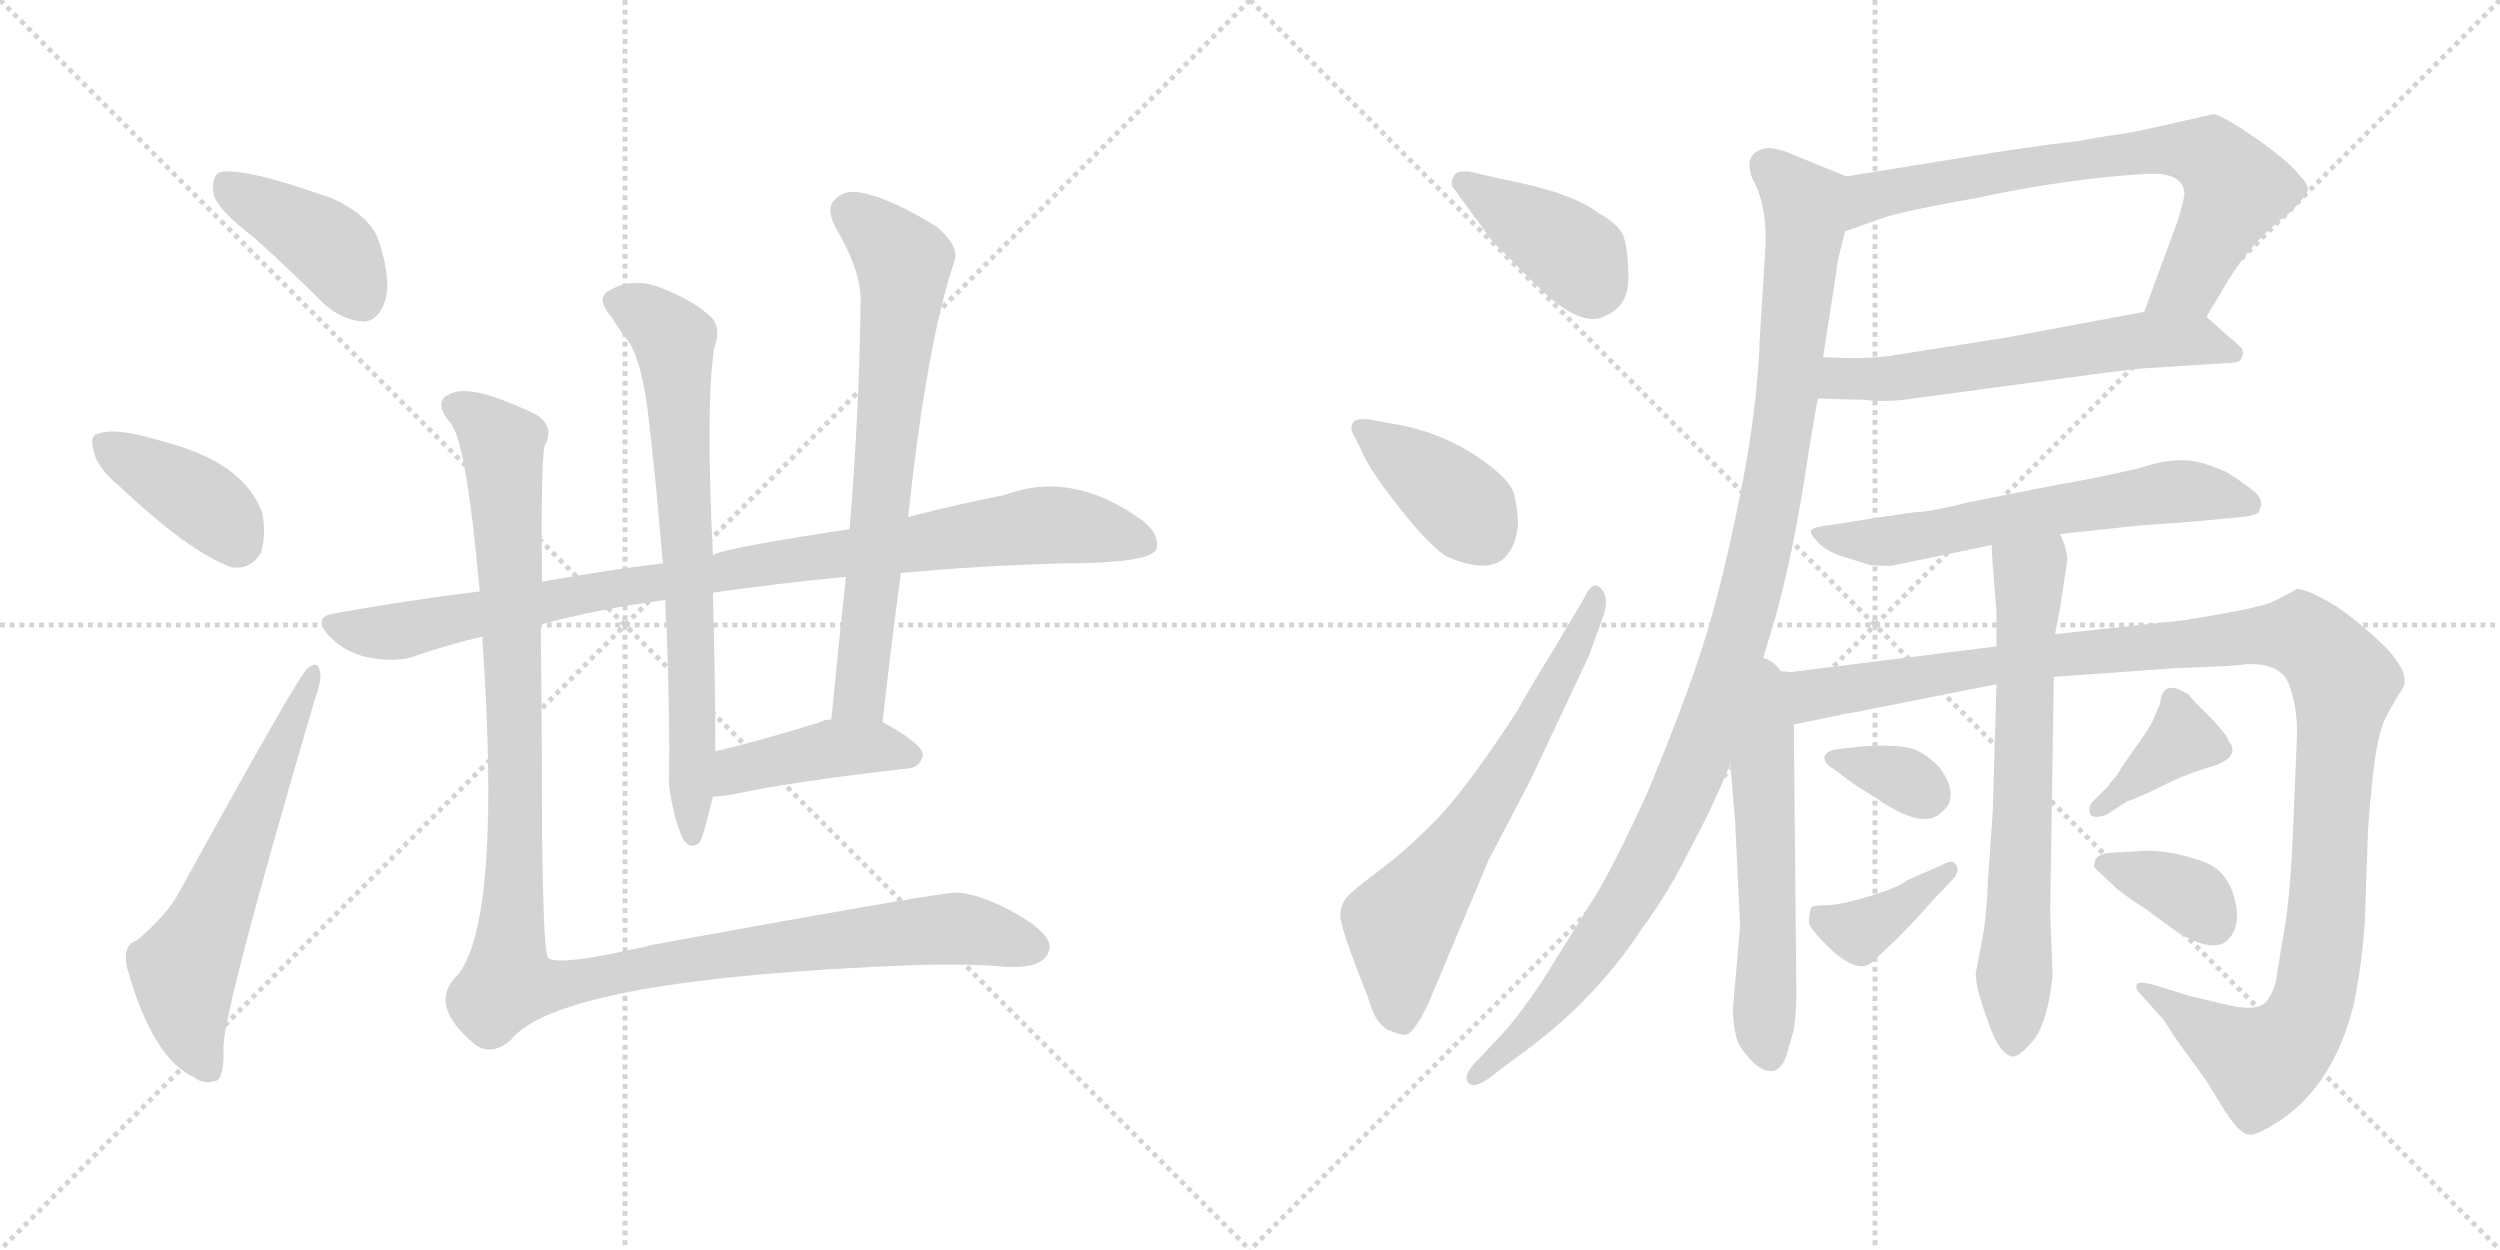 <svg version="1.1" viewBox="0 0 2048 1024" xmlns="http://www.w3.org/2000/svg">
  <g stroke="lightgray" stroke-dasharray="1,1" stroke-width="1" transform="scale(4, 4)">
    <line x1="0" y1="0" x2="256" y2="256"></line>
    <line x1="256" y1="0" x2="0" y2="256"></line>
    <line x1="128" y1="0" x2="128" y2="256"></line>
    <line x1="0" y1="128" x2="256" y2="128"></line>
    <line x1="256" y1="0" x2="512" y2="256"></line>
    <line x1="512" y1="0" x2="256" y2="256"></line>
    <line x1="384" y1="0" x2="384" y2="256"></line>
    <line x1="256" y1="128" x2="512" y2="128"></line>
  </g>
<g transform="scale(1, -1) translate(0, -850)">
   <style type="text/css">
    @keyframes keyframes0 {
      from {
       stroke: black;
       stroke-dashoffset: 407;
       stroke-width: 128;
       }
       57% {
       animation-timing-function: step-end;
       stroke: black;
       stroke-dashoffset: 0;
       stroke-width: 128;
       }
       to {
       stroke: black;
       stroke-width: 1024;
       }
       }
       #make-me-a-hanzi-animation-0 {
         animation: keyframes0 0.581s both;
         animation-delay: 0s;
         animation-timing-function: linear;
       }
    @keyframes keyframes1 {
      from {
       stroke: black;
       stroke-dashoffset: 392;
       stroke-width: 128;
       }
       56% {
       animation-timing-function: step-end;
       stroke: black;
       stroke-dashoffset: 0;
       stroke-width: 128;
       }
       to {
       stroke: black;
       stroke-width: 1024;
       }
       }
       #make-me-a-hanzi-animation-1 {
         animation: keyframes1 0.569s both;
         animation-delay: 0.581s;
         animation-timing-function: linear;
       }
    @keyframes keyframes2 {
      from {
       stroke: black;
       stroke-dashoffset: 606;
       stroke-width: 128;
       }
       66% {
       animation-timing-function: step-end;
       stroke: black;
       stroke-dashoffset: 0;
       stroke-width: 128;
       }
       to {
       stroke: black;
       stroke-width: 1024;
       }
       }
       #make-me-a-hanzi-animation-2 {
         animation: keyframes2 0.743s both;
         animation-delay: 1.15s;
         animation-timing-function: linear;
       }
    @keyframes keyframes3 {
      from {
       stroke: black;
       stroke-dashoffset: 931;
       stroke-width: 128;
       }
       75% {
       animation-timing-function: step-end;
       stroke: black;
       stroke-dashoffset: 0;
       stroke-width: 128;
       }
       to {
       stroke: black;
       stroke-width: 1024;
       }
       }
       #make-me-a-hanzi-animation-3 {
         animation: keyframes3 1.008s both;
         animation-delay: 1.893s;
         animation-timing-function: linear;
       }
    @keyframes keyframes4 {
      from {
       stroke: black;
       stroke-dashoffset: 717;
       stroke-width: 128;
       }
       70% {
       animation-timing-function: step-end;
       stroke: black;
       stroke-dashoffset: 0;
       stroke-width: 128;
       }
       to {
       stroke: black;
       stroke-width: 1024;
       }
       }
       #make-me-a-hanzi-animation-4 {
         animation: keyframes4 0.833s both;
         animation-delay: 2.901s;
         animation-timing-function: linear;
       }
    @keyframes keyframes5 {
      from {
       stroke: black;
       stroke-dashoffset: 692;
       stroke-width: 128;
       }
       69% {
       animation-timing-function: step-end;
       stroke: black;
       stroke-dashoffset: 0;
       stroke-width: 128;
       }
       to {
       stroke: black;
       stroke-width: 1024;
       }
       }
       #make-me-a-hanzi-animation-5 {
         animation: keyframes5 0.813s both;
         animation-delay: 3.735s;
         animation-timing-function: linear;
       }
    @keyframes keyframes6 {
      from {
       stroke: black;
       stroke-dashoffset: 424;
       stroke-width: 128;
       }
       58% {
       animation-timing-function: step-end;
       stroke: black;
       stroke-dashoffset: 0;
       stroke-width: 128;
       }
       to {
       stroke: black;
       stroke-width: 1024;
       }
       }
       #make-me-a-hanzi-animation-6 {
         animation: keyframes6 0.595s both;
         animation-delay: 4.548s;
         animation-timing-function: linear;
       }
    @keyframes keyframes7 {
      from {
       stroke: black;
       stroke-dashoffset: 1180;
       stroke-width: 128;
       }
       79% {
       animation-timing-function: step-end;
       stroke: black;
       stroke-dashoffset: 0;
       stroke-width: 128;
       }
       to {
       stroke: black;
       stroke-width: 1024;
       }
       }
       #make-me-a-hanzi-animation-7 {
         animation: keyframes7 1.21s both;
         animation-delay: 5.143s;
         animation-timing-function: linear;
       }
    @keyframes keyframes8 {
      from {
       stroke: black;
       stroke-dashoffset: 394;
       stroke-width: 128;
       }
       56% {
       animation-timing-function: step-end;
       stroke: black;
       stroke-dashoffset: 0;
       stroke-width: 128;
       }
       to {
       stroke: black;
       stroke-width: 1024;
       }
       }
       #make-me-a-hanzi-animation-8 {
         animation: keyframes8 0.571s both;
         animation-delay: 6.353s;
         animation-timing-function: linear;
       }
    @keyframes keyframes9 {
      from {
       stroke: black;
       stroke-dashoffset: 389;
       stroke-width: 128;
       }
       56% {
       animation-timing-function: step-end;
       stroke: black;
       stroke-dashoffset: 0;
       stroke-width: 128;
       }
       to {
       stroke: black;
       stroke-width: 1024;
       }
       }
       #make-me-a-hanzi-animation-9 {
         animation: keyframes9 0.567s both;
         animation-delay: 6.924s;
         animation-timing-function: linear;
       }
    @keyframes keyframes10 {
      from {
       stroke: black;
       stroke-dashoffset: 645;
       stroke-width: 128;
       }
       68% {
       animation-timing-function: step-end;
       stroke: black;
       stroke-dashoffset: 0;
       stroke-width: 128;
       }
       to {
       stroke: black;
       stroke-width: 1024;
       }
       }
       #make-me-a-hanzi-animation-10 {
         animation: keyframes10 0.775s both;
         animation-delay: 7.49s;
         animation-timing-function: linear;
       }
    @keyframes keyframes11 {
      from {
       stroke: black;
       stroke-dashoffset: 721;
       stroke-width: 128;
       }
       70% {
       animation-timing-function: step-end;
       stroke: black;
       stroke-dashoffset: 0;
       stroke-width: 128;
       }
       to {
       stroke: black;
       stroke-width: 1024;
       }
       }
       #make-me-a-hanzi-animation-11 {
         animation: keyframes11 0.837s both;
         animation-delay: 8.265s;
         animation-timing-function: linear;
       }
    @keyframes keyframes12 {
      from {
       stroke: black;
       stroke-dashoffset: 598;
       stroke-width: 128;
       }
       66% {
       animation-timing-function: step-end;
       stroke: black;
       stroke-dashoffset: 0;
       stroke-width: 128;
       }
       to {
       stroke: black;
       stroke-width: 1024;
       }
       }
       #make-me-a-hanzi-animation-12 {
         animation: keyframes12 0.737s both;
         animation-delay: 9.102s;
         animation-timing-function: linear;
       }
    @keyframes keyframes13 {
      from {
       stroke: black;
       stroke-dashoffset: 1084;
       stroke-width: 128;
       }
       78% {
       animation-timing-function: step-end;
       stroke: black;
       stroke-dashoffset: 0;
       stroke-width: 128;
       }
       to {
       stroke: black;
       stroke-width: 1024;
       }
       }
       #make-me-a-hanzi-animation-13 {
         animation: keyframes13 1.132s both;
         animation-delay: 9.839s;
         animation-timing-function: linear;
       }
    @keyframes keyframes14 {
      from {
       stroke: black;
       stroke-dashoffset: 614;
       stroke-width: 128;
       }
       67% {
       animation-timing-function: step-end;
       stroke: black;
       stroke-dashoffset: 0;
       stroke-width: 128;
       }
       to {
       stroke: black;
       stroke-width: 1024;
       }
       }
       #make-me-a-hanzi-animation-14 {
         animation: keyframes14 0.75s both;
         animation-delay: 10.971s;
         animation-timing-function: linear;
       }
    @keyframes keyframes15 {
      from {
       stroke: black;
       stroke-dashoffset: 566;
       stroke-width: 128;
       }
       65% {
       animation-timing-function: step-end;
       stroke: black;
       stroke-dashoffset: 0;
       stroke-width: 128;
       }
       to {
       stroke: black;
       stroke-width: 1024;
       }
       }
       #make-me-a-hanzi-animation-15 {
         animation: keyframes15 0.711s both;
         animation-delay: 11.72s;
         animation-timing-function: linear;
       }
    @keyframes keyframes16 {
      from {
       stroke: black;
       stroke-dashoffset: 1197;
       stroke-width: 128;
       }
       80% {
       animation-timing-function: step-end;
       stroke: black;
       stroke-dashoffset: 0;
       stroke-width: 128;
       }
       to {
       stroke: black;
       stroke-width: 1024;
       }
       }
       #make-me-a-hanzi-animation-16 {
         animation: keyframes16 1.224s both;
         animation-delay: 12.431s;
         animation-timing-function: linear;
       }
    @keyframes keyframes17 {
      from {
       stroke: black;
       stroke-dashoffset: 672;
       stroke-width: 128;
       }
       69% {
       animation-timing-function: step-end;
       stroke: black;
       stroke-dashoffset: 0;
       stroke-width: 128;
       }
       to {
       stroke: black;
       stroke-width: 1024;
       }
       }
       #make-me-a-hanzi-animation-17 {
         animation: keyframes17 0.797s both;
         animation-delay: 13.655s;
         animation-timing-function: linear;
       }
    @keyframes keyframes18 {
      from {
       stroke: black;
       stroke-dashoffset: 338;
       stroke-width: 128;
       }
       52% {
       animation-timing-function: step-end;
       stroke: black;
       stroke-dashoffset: 0;
       stroke-width: 128;
       }
       to {
       stroke: black;
       stroke-width: 1024;
       }
       }
       #make-me-a-hanzi-animation-18 {
         animation: keyframes18 0.525s both;
         animation-delay: 14.452s;
         animation-timing-function: linear;
       }
    @keyframes keyframes19 {
      from {
       stroke: black;
       stroke-dashoffset: 378;
       stroke-width: 128;
       }
       55% {
       animation-timing-function: step-end;
       stroke: black;
       stroke-dashoffset: 0;
       stroke-width: 128;
       }
       to {
       stroke: black;
       stroke-width: 1024;
       }
       }
       #make-me-a-hanzi-animation-19 {
         animation: keyframes19 0.558s both;
         animation-delay: 14.977s;
         animation-timing-function: linear;
       }
    @keyframes keyframes20 {
      from {
       stroke: black;
       stroke-dashoffset: 375;
       stroke-width: 128;
       }
       55% {
       animation-timing-function: step-end;
       stroke: black;
       stroke-dashoffset: 0;
       stroke-width: 128;
       }
       to {
       stroke: black;
       stroke-width: 1024;
       }
       }
       #make-me-a-hanzi-animation-20 {
         animation: keyframes20 0.555s both;
         animation-delay: 15.535s;
         animation-timing-function: linear;
       }
    @keyframes keyframes21 {
      from {
       stroke: black;
       stroke-dashoffset: 357;
       stroke-width: 128;
       }
       54% {
       animation-timing-function: step-end;
       stroke: black;
       stroke-dashoffset: 0;
       stroke-width: 128;
       }
       to {
       stroke: black;
       stroke-width: 1024;
       }
       }
       #make-me-a-hanzi-animation-21 {
         animation: keyframes21 0.541s both;
         animation-delay: 16.09s;
         animation-timing-function: linear;
       }
</style>
<path d="M 208.0 655.5 Q 236.0 630.5 266.0 600.5 Q 281.0 587.5 298.0 586.5 Q 310.0 587.5 315.0 602.5 Q 321.0 618.5 311.0 650.5 Q 305.0 672.5 272.0 687.5 Q 196.0 714.5 179.0 708.5 Q 173.0 704.5 175.0 690.5 Q 179.0 677.5 208.0 655.5 Z" fill="lightgray"></path> 
<path d="M 97.0 452.5 Q 154.0 398.5 189.0 385.5 Q 205.0 382.5 214.0 397.5 Q 218.0 412.5 215.0 429.5 Q 200.0 471.5 133.0 488.5 Q 94.0 500.5 80.0 494.5 Q 73.0 493.5 77.0 479.5 Q 80.0 466.5 97.0 452.5 Z" fill="lightgray"></path> 
<path d="M 112.0 79.5 Q 100.0 75.5 104.0 57.5 Q 125.0 -17.5 159.0 -32.5 Q 166.0 -38.5 177.0 -35.5 Q 184.0 -32.5 183.0 -7.5 Q 184.0 25.5 258.0 277.5 Q 264.0 293.5 262.0 299.5 Q 261.0 309.5 252.0 302.5 Q 246.0 299.5 147.0 119.5 Q 137.0 100.5 112.0 79.5 Z" fill="lightgray"></path> 
<path d="M 443.0 338.5 Q 492.0 351.5 545.0 358.5 L 584.0 364.5 Q 632.0 371.5 693.0 377.5 L 738.0 380.5 Q 799.0 386.5 871.0 388.5 Q 940.0 388.5 947.0 399.5 Q 951.0 411.5 936.0 423.5 Q 878.0 465.5 823.0 444.5 Q 787.0 437.5 744.0 426.5 L 696.0 416.5 Q 596.0 401.5 584.0 395.5 L 543.0 388.5 Q 494.0 382.5 444.0 373.5 L 393.0 365.5 Q 335.0 358.5 274.0 347.5 Q 255.0 344.5 270.0 328.5 Q 283.0 315.5 301.0 311.5 Q 322.0 307.5 337.0 311.5 Q 365.0 321.5 395.0 328.5 L 443.0 338.5 Z" fill="lightgray"></path> 
<path d="M 545.0 358.5 Q 545.0 348.5 546.0 336.5 Q 549.0 261.5 548.0 207.5 Q 551.0 182.5 559.0 163.5 Q 565.0 153.5 573.0 159.5 Q 576.0 163.5 584.0 197.5 L 586.0 234.5 Q 586.0 289.5 584.0 364.5 L 584.0 395.5 Q 578.0 518.5 585.0 564.5 Q 592.0 583.5 580.0 592.5 Q 565.0 605.5 538.0 615.5 Q 517.0 622.5 498.0 611.5 Q 488.0 604.5 501.0 590.5 Q 508.0 578.5 514.0 571.5 Q 524.0 558.5 530.0 518.5 Q 537.0 461.5 543.0 388.5 L 545.0 358.5 Z" fill="lightgray"></path> 
<path d="M 723.0 258.5 Q 730.0 321.5 738.0 380.5 L 744.0 426.5 Q 759.0 568.5 782.0 636.5 Q 786.0 648.5 767.0 664.5 Q 733.0 685.5 709.0 691.5 Q 693.0 695.5 685.0 687.5 Q 676.0 680.5 684.0 664.5 Q 706.0 627.5 705.0 602.5 Q 704.0 514.5 696.0 416.5 L 693.0 377.5 Q 687.0 322.5 681.0 260.5 C 678.0 230.5 720.0 228.5 723.0 258.5 Z" fill="lightgray"></path> 
<path d="M 584.0 197.5 Q 591.0 197.5 602.0 199.5 Q 647.0 209.5 744.0 220.5 Q 754.0 221.5 756.0 231.5 Q 756.0 240.5 723.0 258.5 L 681.0 260.5 Q 675.0 260.5 672.0 258.5 Q 624.0 243.5 586.0 234.5 C 557.0 227.5 554.0 196.5 584.0 197.5 Z" fill="lightgray"></path> 
<path d="M 395.0 328.5 Q 411.0 99.5 376.0 52.5 Q 349.0 27.5 389.0 -5.5 Q 402.0 -15.5 418.0 -2.5 Q 457.0 48.5 752.0 59.5 Q 795.0 60.5 818.0 58.5 Q 858.0 54.5 860.0 74.5 Q 859.0 87.5 827.0 104.5 Q 796.0 120.5 779.0 118.5 Q 751.0 115.5 537.0 76.5 Q 456.0 57.5 449.0 65.5 Q 445.0 69.5 444.0 174.5 Q 444.0 255.5 443.0 338.5 L 444.0 373.5 Q 443.0 466.5 446.0 484.5 Q 455.0 500.5 439.0 510.5 Q 399.0 529.5 382.0 529.5 Q 372.0 530.5 364.0 524.5 Q 357.0 517.5 369.0 503.5 Q 382.0 488.5 393.0 365.5 L 395.0 328.5 Z" fill="lightgray"></path> 
<path d="M 1203.5 709.5 Q 1193.5 710.5 1191.0 706.0 Q 1188.5 701.5 1189.5 697.5 L 1222.5 652.5 L 1257.5 617.5 Q 1295.5 579.5 1315.5 591.5 Q 1334.5 599.5 1334.0 624.0 Q 1333.5 648.5 1329.5 657.5 Q 1325.5 666.5 1309.5 675.5 Q 1287.5 692.5 1229.5 703.5 L 1203.5 709.5 Z" fill="lightgray"></path> 
<path d="M 1243.5 419.5 Q 1243.5 431.5 1240.5 444.5 Q 1237.5 457.5 1210.0 476.0 Q 1182.5 494.5 1148.5 501.5 L 1121.5 506.5 Q 1109.5 507.5 1108.0 503.0 Q 1106.5 498.5 1107.5 496.5 L 1115.5 480.5 Q 1121.5 465.5 1146.0 434.5 Q 1170.5 403.5 1184.5 394.5 Q 1237.5 370.5 1243.5 419.5 Z" fill="lightgray"></path> 
<path d="M 1272.5 317.5 Q 1248.5 278.5 1243.5 268.5 Q 1202.5 205.5 1178.0 180.0 Q 1153.5 154.5 1130.0 137.0 Q 1106.5 119.5 1102.5 114.0 Q 1098.5 108.5 1098.0 101.5 Q 1097.5 94.5 1106.5 70.0 Q 1115.5 45.5 1117.5 41.0 Q 1119.5 36.5 1123.5 24.5 Q 1127.5 12.5 1136.5 6.5 Q 1148.5 1.5 1151.5 2.5 Q 1157.5 2.5 1169.5 26.5 L 1219.5 145.5 L 1253.5 210.5 L 1301.5 312.5 L 1313.5 345.5 Q 1318.5 360.5 1311.5 368.0 Q 1304.5 375.5 1297.5 359.5 L 1272.5 317.5 Z" fill="lightgray"></path> 
<path d="M 1807.5 590.5 L 1825.5 620.5 Q 1844.5 652.5 1876.5 676.5 Q 1888.5 688.5 1890.5 693.5 Q 1891.5 698.5 1884.5 705.5 Q 1876.5 716.5 1848.5 736.5 Q 1820.5 755.5 1813.5 756.5 L 1755.5 743.5 Q 1747.5 741.5 1725.5 738.5 L 1702.5 734.5 Q 1659.5 729.5 1611.5 721.5 L 1512.5 705.5 C 1482.5 700.5 1483.5 650.5 1511.5 660.5 L 1545.5 672.5 Q 1566.5 678.5 1617.5 687.5 Q 1691.5 703.5 1757.5 707.5 Q 1789.5 709.5 1789.5 690.5 Q 1789.5 688.5 1784.5 670.5 L 1756.5 594.5 C 1746.5 566.5 1792.5 564.5 1807.5 590.5 Z" fill="lightgray"></path> 
<path d="M 1489.5 523.5 L 1527.5 522.5 Q 1542.5 520.5 1559.5 522.5 L 1693.5 540.5 Q 1752.5 548.5 1760.5 548.5 L 1823.5 552.5 Q 1834.5 552.5 1835.5 555.5 L 1837.5 559.5 Q 1837.5 562.5 1836.5 564.5 Q 1828.5 572.5 1826.5 573.5 L 1807.5 590.5 C 1795.5 601.5 1785.5 599.5 1756.5 594.5 L 1643.5 573.5 L 1548.5 558.5 Q 1526.5 555.5 1493.5 557.5 C 1463.5 558.5 1459.5 524.5 1489.5 523.5 Z" fill="lightgray"></path> 
<path d="M 1441.5 301.5 L 1454.5 344.5 Q 1468.5 395.5 1478.5 459.5 Q 1488.5 523.5 1489.5 523.5 L 1493.5 557.5 L 1504.5 628.5 Q 1504.5 633.5 1511.5 660.5 C 1518.5 689.5 1521.5 701.5 1512.5 705.5 L 1463.5 725.5 Q 1449.5 730.5 1442.5 727.5 Q 1428.5 722.5 1435.5 703.5 Q 1446.5 685.5 1446.5 651.5 L 1441.5 570.5 Q 1439.5 512.5 1424.5 439.5 Q 1409.5 365.5 1394.5 319.5 Q 1379.5 272.5 1349.5 200.5 Q 1322.5 141.5 1306.5 115.5 L 1263.5 46.5 Q 1241.5 13.5 1225.5 -2.5 L 1209.5 -19.5 Q 1198.5 -30.5 1202.5 -36.5 Q 1206.5 -42.5 1219.5 -33.5 L 1240.5 -17.5 Q 1304.5 27.5 1344.5 88.5 Q 1367.5 119.5 1385.5 156.5 Q 1403.5 189.5 1417.5 224.5 L 1441.5 301.5 Z" fill="lightgray"></path> 
<path d="M 1687.5 412.5 L 1752.5 419.5 L 1794.5 422.5 L 1836.5 426.5 Q 1847.5 427.5 1850.5 430.5 L 1852.5 436.5 Q 1852.5 440.5 1849.5 444.5 Q 1846.5 448.5 1825.5 462.5 Q 1804.5 472.5 1789.0 473.0 Q 1773.5 473.5 1752.5 466.5 Q 1718.5 458.5 1688.5 453.5 L 1612.5 438.5 Q 1580.5 430.5 1569.5 430.5 L 1541.5 426.5 L 1503.5 420.5 Q 1485.5 418.5 1483.5 415.5 Q 1482.5 412.5 1490.0 405.0 Q 1497.5 397.5 1511.5 393.5 L 1530.5 387.5 Q 1533.5 386.5 1549.5 386.5 L 1631.5 403.5 L 1687.5 412.5 Z" fill="lightgray"></path> 
<path d="M 1417.5 224.5 L 1421.5 175.5 L 1425.5 91.5 L 1419.5 22.5 Q 1420.5 2.5 1424.5 -5.5 Q 1428.5 -12.5 1436.5 -20.5 Q 1443.5 -27.5 1451.5 -27.5 Q 1459.5 -26.5 1463.5 -14.5 L 1469.5 6.5 Q 1471.5 22.5 1471.5 30.5 L 1471.5 44.5 L 1469.5 256.5 C 1468.5 330.5 1408.5 337.5 1417.5 224.5 Z" fill="lightgray"></path> 
<path d="M 1469.5 256.5 L 1508.5 264.5 Q 1511.5 265.5 1519.5 266.5 L 1635.5 289.5 L 1682.5 295.5 L 1780.5 302.5 Q 1832.5 304.5 1837.5 305.5 Q 1841.5 306.5 1852.5 305.5 Q 1863.5 303.5 1867.5 299.5 Q 1874.5 295.5 1878.5 278.5 Q 1882.5 261.5 1881.5 243.5 L 1878.5 170.5 Q 1876.5 122.5 1872.5 95.5 L 1865.5 53.5 Q 1864.5 39.5 1856.5 29.5 Q 1848.5 20.5 1821.5 27.5 L 1792.5 34.5 L 1763.5 43.5 Q 1751.5 46.5 1750.5 43.5 Q 1748.5 40.5 1754.5 34.5 L 1772.5 14.5 L 1781.5 0.5 L 1807.5 -35.5 L 1823.5 -61.5 Q 1835.5 -79.5 1842.5 -79.5 Q 1848.5 -80.5 1868.5 -67.5 Q 1912.5 -37.5 1928.5 28.5 Q 1936.5 69.5 1937.5 102.5 L 1939.5 158.5 Q 1939.5 172.5 1943.5 211.5 Q 1947.5 249.5 1954.5 262.5 Q 1961.5 275.5 1968.5 286.5 Q 1974.5 297.5 1955.5 318.5 Q 1935.5 338.5 1913.5 353.5 Q 1890.5 367.5 1881.5 367.5 Q 1869.5 360.5 1860.5 356.5 Q 1850.5 352.5 1816.5 346.5 Q 1782.5 340.5 1775.5 340.5 L 1683.5 330.5 L 1635.5 320.5 L 1467.5 299.5 L 1441.5 301.5 C 1411.5 302.5 1440.5 250.5 1469.5 256.5 Z" fill="lightgray"></path> 
<path d="M 1631.5 403.5 L 1632.5 386.5 L 1635.5 348.5 L 1635.5 320.5 L 1635.5 289.5 L 1632.5 185.5 L 1628.5 128.5 Q 1627.5 98.5 1623.5 78.5 L 1618.5 52.5 Q 1618.5 40.5 1628.5 13.5 Q 1637.5 -13.5 1648.5 -15.5 Q 1653.5 -16.5 1665.5 -2.5 Q 1677.5 12.5 1681.5 50.5 L 1679.5 102.5 L 1682.5 295.5 L 1683.5 330.5 L 1687.5 351.5 L 1693.5 390.5 Q 1693.5 400.5 1687.5 412.5 C 1676.5 440.5 1629.5 433.5 1631.5 403.5 Z" fill="lightgray"></path> 
<path d="M 1524.5 238.5 L 1507.5 236.5 Q 1495.5 235.5 1494.5 229.5 Q 1494.5 224.5 1501.5 220.5 L 1517.5 208.5 L 1536.5 196.5 Q 1576.5 168.5 1591.5 185.5 Q 1605.5 197.5 1589.5 220.5 Q 1579.5 231.5 1568.5 236.0 Q 1557.5 240.5 1524.5 238.5 Z" fill="lightgray"></path> 
<path d="M 1561.5 128.5 Q 1556.5 123.5 1532.0 116.0 Q 1507.5 108.5 1496.5 108.5 Q 1485.5 108.5 1483.5 106.5 Q 1481.5 98.5 1482.0 94.0 Q 1482.5 89.5 1497.5 74.5 Q 1522.5 50.5 1534.5 62.5 L 1553.5 80.5 Q 1570.5 97.5 1582.5 111.5 L 1598.5 128.5 Q 1605.5 135.5 1603.0 140.5 Q 1600.5 145.5 1595.5 143.5 L 1561.5 128.5 Z" fill="lightgray"></path> 
<path d="M 1714.5 193.5 Q 1710.5 189.5 1712.0 184.0 Q 1713.5 178.5 1725.5 182.5 L 1742.5 193.5 Q 1754.5 197.5 1771.0 206.0 Q 1787.5 214.5 1806.5 220.5 Q 1837.5 228.5 1825.5 243.5 Q 1823.5 249.5 1808.5 264.5 L 1799.5 273.5 Q 1794.5 278.5 1793.5 280.5 Q 1771.5 295.5 1769.5 273.5 L 1763.5 259.5 Q 1761.5 254.5 1746.5 233.5 L 1737.5 220.5 Q 1734.5 214.5 1728.5 208.5 L 1727.5 206.5 L 1714.5 193.5 Z" fill="lightgray"></path> 
<path d="M 1729.5 151.5 Q 1718.5 150.5 1716.5 145.5 Q 1714.5 140.5 1716.5 138.5 L 1731.5 124.5 Q 1734.5 120.5 1757.5 105.5 L 1783.5 86.5 Q 1813.5 68.5 1825.0 80.0 Q 1836.5 91.5 1830.5 114.0 Q 1824.5 136.5 1806.5 143.5 Q 1774.5 155.5 1748.5 152.5 L 1729.5 151.5 Z" fill="lightgray"></path> 
      <clipPath id="make-me-a-hanzi-clip-0">
      <path d="M 208.0 655.5 Q 236.0 630.5 266.0 600.5 Q 281.0 587.5 298.0 586.5 Q 310.0 587.5 315.0 602.5 Q 321.0 618.5 311.0 650.5 Q 305.0 672.5 272.0 687.5 Q 196.0 714.5 179.0 708.5 Q 173.0 704.5 175.0 690.5 Q 179.0 677.5 208.0 655.5 Z" fill="lightgray"></path>
      </clipPath>
      <path clip-path="url(#make-me-a-hanzi-clip-0)" d="M 184.0 701.5 L 271.0 646.5 L 296.0 605.5 " fill="none" id="make-me-a-hanzi-animation-0" stroke-dasharray="279 558" stroke-linecap="round"></path>

      <clipPath id="make-me-a-hanzi-clip-1">
      <path d="M 97.0 452.5 Q 154.0 398.5 189.0 385.5 Q 205.0 382.5 214.0 397.5 Q 218.0 412.5 215.0 429.5 Q 200.0 471.5 133.0 488.5 Q 94.0 500.5 80.0 494.5 Q 73.0 493.5 77.0 479.5 Q 80.0 466.5 97.0 452.5 Z" fill="lightgray"></path>
      </clipPath>
      <path clip-path="url(#make-me-a-hanzi-clip-1)" d="M 86.0 485.5 L 174.0 432.5 L 195.0 406.5 " fill="none" id="make-me-a-hanzi-animation-1" stroke-dasharray="264 528" stroke-linecap="round"></path>

      <clipPath id="make-me-a-hanzi-clip-2">
      <path d="M 112.0 79.5 Q 100.0 75.5 104.0 57.5 Q 125.0 -17.5 159.0 -32.5 Q 166.0 -38.5 177.0 -35.5 Q 184.0 -32.5 183.0 -7.5 Q 184.0 25.5 258.0 277.5 Q 264.0 293.5 262.0 299.5 Q 261.0 309.5 252.0 302.5 Q 246.0 299.5 147.0 119.5 Q 137.0 100.5 112.0 79.5 Z" fill="lightgray"></path>
      </clipPath>
      <path clip-path="url(#make-me-a-hanzi-clip-2)" d="M 171.0 -26.5 L 157.0 2.5 L 150.0 55.5 L 176.0 104.5 L 256.0 297.5 " fill="none" id="make-me-a-hanzi-animation-2" stroke-dasharray="478 956" stroke-linecap="round"></path>

      <clipPath id="make-me-a-hanzi-clip-3">
      <path d="M 443.0 338.5 Q 492.0 351.5 545.0 358.5 L 584.0 364.5 Q 632.0 371.5 693.0 377.5 L 738.0 380.5 Q 799.0 386.5 871.0 388.5 Q 940.0 388.5 947.0 399.5 Q 951.0 411.5 936.0 423.5 Q 878.0 465.5 823.0 444.5 Q 787.0 437.5 744.0 426.5 L 696.0 416.5 Q 596.0 401.5 584.0 395.5 L 543.0 388.5 Q 494.0 382.5 444.0 373.5 L 393.0 365.5 Q 335.0 358.5 274.0 347.5 Q 255.0 344.5 270.0 328.5 Q 283.0 315.5 301.0 311.5 Q 322.0 307.5 337.0 311.5 Q 365.0 321.5 395.0 328.5 L 443.0 338.5 Z" fill="lightgray"></path>
      </clipPath>
      <path clip-path="url(#make-me-a-hanzi-clip-3)" d="M 273.0 337.5 L 310.0 331.5 L 337.0 334.5 L 496.0 367.5 L 839.0 418.5 L 890.0 417.5 L 939.0 405.5 " fill="none" id="make-me-a-hanzi-animation-3" stroke-dasharray="803 1606" stroke-linecap="round"></path>

      <clipPath id="make-me-a-hanzi-clip-4">
      <path d="M 545.0 358.5 Q 545.0 348.5 546.0 336.5 Q 549.0 261.5 548.0 207.5 Q 551.0 182.5 559.0 163.5 Q 565.0 153.5 573.0 159.5 Q 576.0 163.5 584.0 197.5 L 586.0 234.5 Q 586.0 289.5 584.0 364.5 L 584.0 395.5 Q 578.0 518.5 585.0 564.5 Q 592.0 583.5 580.0 592.5 Q 565.0 605.5 538.0 615.5 Q 517.0 622.5 498.0 611.5 Q 488.0 604.5 501.0 590.5 Q 508.0 578.5 514.0 571.5 Q 524.0 558.5 530.0 518.5 Q 537.0 461.5 543.0 388.5 L 545.0 358.5 Z" fill="lightgray"></path>
      </clipPath>
      <path clip-path="url(#make-me-a-hanzi-clip-4)" d="M 506.0 601.5 L 536.0 587.5 L 553.0 564.5 L 564.0 405.5 L 567.0 165.5 " fill="none" id="make-me-a-hanzi-animation-4" stroke-dasharray="589 1178" stroke-linecap="round"></path>

      <clipPath id="make-me-a-hanzi-clip-5">
      <path d="M 723.0 258.5 Q 730.0 321.5 738.0 380.5 L 744.0 426.5 Q 759.0 568.5 782.0 636.5 Q 786.0 648.5 767.0 664.5 Q 733.0 685.5 709.0 691.5 Q 693.0 695.5 685.0 687.5 Q 676.0 680.5 684.0 664.5 Q 706.0 627.5 705.0 602.5 Q 704.0 514.5 696.0 416.5 L 693.0 377.5 Q 687.0 322.5 681.0 260.5 C 678.0 230.5 720.0 228.5 723.0 258.5 Z" fill="lightgray"></path>
      </clipPath>
      <path clip-path="url(#make-me-a-hanzi-clip-5)" d="M 697.0 675.5 L 740.0 636.5 L 740.0 618.5 L 705.0 284.5 L 688.0 267.5 " fill="none" id="make-me-a-hanzi-animation-5" stroke-dasharray="564 1128" stroke-linecap="round"></path>

      <clipPath id="make-me-a-hanzi-clip-6">
      <path d="M 584.0 197.5 Q 591.0 197.5 602.0 199.5 Q 647.0 209.5 744.0 220.5 Q 754.0 221.5 756.0 231.5 Q 756.0 240.5 723.0 258.5 L 681.0 260.5 Q 675.0 260.5 672.0 258.5 Q 624.0 243.5 586.0 234.5 C 557.0 227.5 554.0 196.5 584.0 197.5 Z" fill="lightgray"></path>
      </clipPath>
      <path clip-path="url(#make-me-a-hanzi-clip-6)" d="M 588.0 203.5 L 610.0 221.5 L 687.0 237.5 L 723.0 238.5 L 747.0 231.5 " fill="none" id="make-me-a-hanzi-animation-6" stroke-dasharray="296 592" stroke-linecap="round"></path>

      <clipPath id="make-me-a-hanzi-clip-7">
      <path d="M 395.0 328.5 Q 411.0 99.5 376.0 52.5 Q 349.0 27.5 389.0 -5.5 Q 402.0 -15.5 418.0 -2.5 Q 457.0 48.5 752.0 59.5 Q 795.0 60.5 818.0 58.5 Q 858.0 54.5 860.0 74.5 Q 859.0 87.5 827.0 104.5 Q 796.0 120.5 779.0 118.5 Q 751.0 115.5 537.0 76.5 Q 456.0 57.5 449.0 65.5 Q 445.0 69.5 444.0 174.5 Q 444.0 255.5 443.0 338.5 L 444.0 373.5 Q 443.0 466.5 446.0 484.5 Q 455.0 500.5 439.0 510.5 Q 399.0 529.5 382.0 529.5 Q 372.0 530.5 364.0 524.5 Q 357.0 517.5 369.0 503.5 Q 382.0 488.5 393.0 365.5 L 395.0 328.5 Z" fill="lightgray"></path>
      </clipPath>
      <path clip-path="url(#make-me-a-hanzi-clip-7)" d="M 373.0 517.5 L 404.0 494.5 L 412.0 475.5 L 424.0 160.5 L 419.0 44.5 L 445.0 41.5 L 553.0 63.5 L 753.0 87.5 L 783.0 89.5 L 847.0 74.5 " fill="none" id="make-me-a-hanzi-animation-7" stroke-dasharray="1052 2104" stroke-linecap="round"></path>

      <clipPath id="make-me-a-hanzi-clip-8">
      <path d="M 1203.5 709.5 Q 1193.5 710.5 1191.0 706.0 Q 1188.5 701.5 1189.5 697.5 L 1222.5 652.5 L 1257.5 617.5 Q 1295.5 579.5 1315.5 591.5 Q 1334.5 599.5 1334.0 624.0 Q 1333.5 648.5 1329.5 657.5 Q 1325.5 666.5 1309.5 675.5 Q 1287.5 692.5 1229.5 703.5 L 1203.5 709.5 Z" fill="lightgray"></path>
      </clipPath>
      <path clip-path="url(#make-me-a-hanzi-clip-8)" d="M 1199.5 700.5 L 1284.5 646.5 L 1303.5 614.5 " fill="none" id="make-me-a-hanzi-animation-8" stroke-dasharray="266 532" stroke-linecap="round"></path>

      <clipPath id="make-me-a-hanzi-clip-9">
      <path d="M 1243.5 419.5 Q 1243.5 431.5 1240.5 444.5 Q 1237.5 457.5 1210.0 476.0 Q 1182.5 494.5 1148.5 501.5 L 1121.5 506.5 Q 1109.5 507.5 1108.0 503.0 Q 1106.5 498.5 1107.5 496.5 L 1115.5 480.5 Q 1121.5 465.5 1146.0 434.5 Q 1170.5 403.5 1184.5 394.5 Q 1237.5 370.5 1243.5 419.5 Z" fill="lightgray"></path>
      </clipPath>
      <path clip-path="url(#make-me-a-hanzi-clip-9)" d="M 1116.5 499.5 L 1194.5 439.5 L 1215.5 411.5 " fill="none" id="make-me-a-hanzi-animation-9" stroke-dasharray="261 522" stroke-linecap="round"></path>

      <clipPath id="make-me-a-hanzi-clip-10">
      <path d="M 1272.5 317.5 Q 1248.5 278.5 1243.5 268.5 Q 1202.5 205.5 1178.0 180.0 Q 1153.5 154.5 1130.0 137.0 Q 1106.5 119.5 1102.5 114.0 Q 1098.5 108.5 1098.0 101.5 Q 1097.5 94.5 1106.5 70.0 Q 1115.5 45.5 1117.5 41.0 Q 1119.5 36.5 1123.5 24.5 Q 1127.5 12.5 1136.5 6.5 Q 1148.5 1.5 1151.5 2.5 Q 1157.5 2.5 1169.5 26.5 L 1219.5 145.5 L 1253.5 210.5 L 1301.5 312.5 L 1313.5 345.5 Q 1318.5 360.5 1311.5 368.0 Q 1304.5 375.5 1297.5 359.5 L 1272.5 317.5 Z" fill="lightgray"></path>
      </clipPath>
      <path clip-path="url(#make-me-a-hanzi-clip-10)" d="M 1147.5 15.5 L 1147.5 90.5 L 1239.5 225.5 L 1306.5 360.5 " fill="none" id="make-me-a-hanzi-animation-10" stroke-dasharray="517 1034" stroke-linecap="round"></path>

      <clipPath id="make-me-a-hanzi-clip-11">
      <path d="M 1807.5 590.5 L 1825.5 620.5 Q 1844.5 652.5 1876.5 676.5 Q 1888.5 688.5 1890.5 693.5 Q 1891.5 698.5 1884.5 705.5 Q 1876.5 716.5 1848.5 736.5 Q 1820.5 755.5 1813.5 756.5 L 1755.5 743.5 Q 1747.5 741.5 1725.5 738.5 L 1702.5 734.5 Q 1659.5 729.5 1611.5 721.5 L 1512.5 705.5 C 1482.5 700.5 1483.5 650.5 1511.5 660.5 L 1545.5 672.5 Q 1566.5 678.5 1617.5 687.5 Q 1691.5 703.5 1757.5 707.5 Q 1789.5 709.5 1789.5 690.5 Q 1789.5 688.5 1784.5 670.5 L 1756.5 594.5 C 1746.5 566.5 1792.5 564.5 1807.5 590.5 Z" fill="lightgray"></path>
      </clipPath>
      <path clip-path="url(#make-me-a-hanzi-clip-11)" d="M 1515.5 667.5 L 1532.5 688.5 L 1578.5 699.5 L 1737.5 724.5 L 1781.5 727.5 L 1810.5 722.5 L 1832.5 695.5 L 1793.5 618.5 L 1763.5 599.5 " fill="none" id="make-me-a-hanzi-animation-11" stroke-dasharray="593 1186" stroke-linecap="round"></path>

      <clipPath id="make-me-a-hanzi-clip-12">
      <path d="M 1489.5 523.5 L 1527.5 522.5 Q 1542.5 520.5 1559.5 522.5 L 1693.5 540.5 Q 1752.5 548.5 1760.5 548.5 L 1823.5 552.5 Q 1834.5 552.5 1835.5 555.5 L 1837.5 559.5 Q 1837.5 562.5 1836.5 564.5 Q 1828.5 572.5 1826.5 573.5 L 1807.5 590.5 C 1795.5 601.5 1785.5 599.5 1756.5 594.5 L 1643.5 573.5 L 1548.5 558.5 Q 1526.5 555.5 1493.5 557.5 C 1463.5 558.5 1459.5 524.5 1489.5 523.5 Z" fill="lightgray"></path>
      </clipPath>
      <path clip-path="url(#make-me-a-hanzi-clip-12)" d="M 1495.5 528.5 L 1516.5 540.5 L 1564.5 541.5 L 1753.5 571.5 L 1798.5 570.5 L 1830.5 560.5 " fill="none" id="make-me-a-hanzi-animation-12" stroke-dasharray="470 940" stroke-linecap="round"></path>

      <clipPath id="make-me-a-hanzi-clip-13">
      <path d="M 1441.5 301.5 L 1454.5 344.5 Q 1468.5 395.5 1478.5 459.5 Q 1488.5 523.5 1489.5 523.5 L 1493.5 557.5 L 1504.5 628.5 Q 1504.5 633.5 1511.5 660.5 C 1518.5 689.5 1521.5 701.5 1512.5 705.5 L 1463.5 725.5 Q 1449.5 730.5 1442.5 727.5 Q 1428.5 722.5 1435.5 703.5 Q 1446.5 685.5 1446.5 651.5 L 1441.5 570.5 Q 1439.5 512.5 1424.5 439.5 Q 1409.5 365.5 1394.5 319.5 Q 1379.5 272.5 1349.5 200.5 Q 1322.5 141.5 1306.5 115.5 L 1263.5 46.5 Q 1241.5 13.5 1225.5 -2.5 L 1209.5 -19.5 Q 1198.5 -30.5 1202.5 -36.5 Q 1206.5 -42.5 1219.5 -33.5 L 1240.5 -17.5 Q 1304.5 27.5 1344.5 88.5 Q 1367.5 119.5 1385.5 156.5 Q 1403.5 189.5 1417.5 224.5 L 1441.5 301.5 Z" fill="lightgray"></path>
      </clipPath>
      <path clip-path="url(#make-me-a-hanzi-clip-13)" d="M 1448.5 712.5 L 1471.5 691.5 L 1479.5 668.5 L 1460.5 495.5 L 1420.5 315.5 L 1373.5 187.5 L 1314.5 83.5 L 1251.5 6.5 L 1207.5 -32.5 " fill="none" id="make-me-a-hanzi-animation-13" stroke-dasharray="956 1912" stroke-linecap="round"></path>

      <clipPath id="make-me-a-hanzi-clip-14">
      <path d="M 1687.5 412.5 L 1752.5 419.5 L 1794.5 422.5 L 1836.5 426.5 Q 1847.5 427.5 1850.5 430.5 L 1852.5 436.5 Q 1852.5 440.5 1849.5 444.5 Q 1846.5 448.5 1825.5 462.5 Q 1804.5 472.5 1789.0 473.0 Q 1773.5 473.5 1752.5 466.5 Q 1718.5 458.5 1688.5 453.5 L 1612.5 438.5 Q 1580.5 430.5 1569.5 430.5 L 1541.5 426.5 L 1503.5 420.5 Q 1485.5 418.5 1483.5 415.5 Q 1482.5 412.5 1490.0 405.0 Q 1497.5 397.5 1511.5 393.5 L 1530.5 387.5 Q 1533.5 386.5 1549.5 386.5 L 1631.5 403.5 L 1687.5 412.5 Z" fill="lightgray"></path>
      </clipPath>
      <path clip-path="url(#make-me-a-hanzi-clip-14)" d="M 1488.5 411.5 L 1543.5 406.5 L 1784.5 447.5 L 1841.5 436.5 " fill="none" id="make-me-a-hanzi-animation-14" stroke-dasharray="486 972" stroke-linecap="round"></path>

      <clipPath id="make-me-a-hanzi-clip-15">
      <path d="M 1417.5 224.5 L 1421.5 175.5 L 1425.5 91.5 L 1419.5 22.5 Q 1420.5 2.5 1424.5 -5.5 Q 1428.5 -12.5 1436.5 -20.5 Q 1443.5 -27.5 1451.5 -27.5 Q 1459.5 -26.5 1463.5 -14.5 L 1469.5 6.5 Q 1471.5 22.5 1471.5 30.5 L 1471.5 44.5 L 1469.5 256.5 C 1468.5 330.5 1408.5 337.5 1417.5 224.5 Z" fill="lightgray"></path>
      </clipPath>
      <path clip-path="url(#make-me-a-hanzi-clip-15)" d="M 1442.5 294.5 L 1448.5 248.5 L 1443.5 223.5 L 1449.5 -14.5 " fill="none" id="make-me-a-hanzi-animation-15" stroke-dasharray="438 876" stroke-linecap="round"></path>

      <clipPath id="make-me-a-hanzi-clip-16">
      <path d="M 1469.5 256.5 L 1508.5 264.5 Q 1511.5 265.5 1519.5 266.5 L 1635.5 289.5 L 1682.5 295.5 L 1780.5 302.5 Q 1832.5 304.5 1837.5 305.5 Q 1841.5 306.5 1852.5 305.5 Q 1863.5 303.5 1867.5 299.5 Q 1874.5 295.5 1878.5 278.5 Q 1882.5 261.5 1881.5 243.5 L 1878.5 170.5 Q 1876.5 122.5 1872.5 95.5 L 1865.5 53.5 Q 1864.5 39.5 1856.5 29.5 Q 1848.5 20.5 1821.5 27.5 L 1792.5 34.5 L 1763.5 43.5 Q 1751.5 46.5 1750.5 43.5 Q 1748.5 40.5 1754.5 34.5 L 1772.5 14.5 L 1781.5 0.5 L 1807.5 -35.5 L 1823.5 -61.5 Q 1835.5 -79.5 1842.5 -79.5 Q 1848.5 -80.5 1868.5 -67.5 Q 1912.5 -37.5 1928.5 28.5 Q 1936.5 69.5 1937.5 102.5 L 1939.5 158.5 Q 1939.5 172.5 1943.5 211.5 Q 1947.5 249.5 1954.5 262.5 Q 1961.5 275.5 1968.5 286.5 Q 1974.5 297.5 1955.5 318.5 Q 1935.5 338.5 1913.5 353.5 Q 1890.5 367.5 1881.5 367.5 Q 1869.5 360.5 1860.5 356.5 Q 1850.5 352.5 1816.5 346.5 Q 1782.5 340.5 1775.5 340.5 L 1683.5 330.5 L 1635.5 320.5 L 1467.5 299.5 L 1441.5 301.5 C 1411.5 302.5 1440.5 250.5 1469.5 256.5 Z" fill="lightgray"></path>
      </clipPath>
      <path clip-path="url(#make-me-a-hanzi-clip-16)" d="M 1447.5 297.5 L 1484.5 280.5 L 1708.5 316.5 L 1848.5 329.5 L 1884.5 329.5 L 1898.5 319.5 L 1920.5 289.5 L 1905.5 97.5 L 1889.5 16.5 L 1868.5 -11.5 L 1852.5 -20.5 L 1756.5 41.5 " fill="none" id="make-me-a-hanzi-animation-16" stroke-dasharray="1069 2138" stroke-linecap="round"></path>

      <clipPath id="make-me-a-hanzi-clip-17">
      <path d="M 1631.5 403.5 L 1632.5 386.5 L 1635.5 348.5 L 1635.5 320.5 L 1635.5 289.5 L 1632.5 185.5 L 1628.5 128.5 Q 1627.5 98.5 1623.5 78.5 L 1618.5 52.5 Q 1618.5 40.5 1628.5 13.5 Q 1637.5 -13.5 1648.5 -15.5 Q 1653.5 -16.5 1665.5 -2.5 Q 1677.5 12.5 1681.5 50.5 L 1679.5 102.5 L 1682.5 295.5 L 1683.5 330.5 L 1687.5 351.5 L 1693.5 390.5 Q 1693.5 400.5 1687.5 412.5 C 1676.5 440.5 1629.5 433.5 1631.5 403.5 Z" fill="lightgray"></path>
      </clipPath>
      <path clip-path="url(#make-me-a-hanzi-clip-17)" d="M 1681.5 403.5 L 1661.5 369.5 L 1648.5 -6.5 " fill="none" id="make-me-a-hanzi-animation-17" stroke-dasharray="544 1088" stroke-linecap="round"></path>

      <clipPath id="make-me-a-hanzi-clip-18">
      <path d="M 1524.5 238.5 L 1507.5 236.5 Q 1495.5 235.5 1494.5 229.5 Q 1494.5 224.5 1501.5 220.5 L 1517.5 208.5 L 1536.5 196.5 Q 1576.5 168.5 1591.5 185.5 Q 1605.5 197.5 1589.5 220.5 Q 1579.5 231.5 1568.5 236.0 Q 1557.5 240.5 1524.5 238.5 Z" fill="lightgray"></path>
      </clipPath>
      <path clip-path="url(#make-me-a-hanzi-clip-18)" d="M 1503.5 229.5 L 1550.5 216.5 L 1579.5 199.5 " fill="none" id="make-me-a-hanzi-animation-18" stroke-dasharray="210 420" stroke-linecap="round"></path>

      <clipPath id="make-me-a-hanzi-clip-19">
      <path d="M 1561.5 128.5 Q 1556.5 123.5 1532.0 116.0 Q 1507.5 108.5 1496.5 108.5 Q 1485.5 108.5 1483.5 106.5 Q 1481.5 98.5 1482.0 94.0 Q 1482.5 89.5 1497.5 74.5 Q 1522.5 50.5 1534.5 62.5 L 1553.5 80.5 Q 1570.5 97.5 1582.5 111.5 L 1598.5 128.5 Q 1605.5 135.5 1603.0 140.5 Q 1600.5 145.5 1595.5 143.5 L 1561.5 128.5 Z" fill="lightgray"></path>
      </clipPath>
      <path clip-path="url(#make-me-a-hanzi-clip-19)" d="M 1491.5 99.5 L 1519.5 86.5 L 1596.5 135.5 " fill="none" id="make-me-a-hanzi-animation-19" stroke-dasharray="250 500" stroke-linecap="round"></path>

      <clipPath id="make-me-a-hanzi-clip-20">
      <path d="M 1714.5 193.5 Q 1710.5 189.5 1712.0 184.0 Q 1713.5 178.5 1725.5 182.5 L 1742.5 193.5 Q 1754.5 197.5 1771.0 206.0 Q 1787.5 214.5 1806.5 220.5 Q 1837.5 228.5 1825.5 243.5 Q 1823.5 249.5 1808.5 264.5 L 1799.5 273.5 Q 1794.5 278.5 1793.5 280.5 Q 1771.5 295.5 1769.5 273.5 L 1763.5 259.5 Q 1761.5 254.5 1746.5 233.5 L 1737.5 220.5 Q 1734.5 214.5 1728.5 208.5 L 1727.5 206.5 L 1714.5 193.5 Z" fill="lightgray"></path>
      </clipPath>
      <path clip-path="url(#make-me-a-hanzi-clip-20)" d="M 1782.5 274.5 L 1787.5 244.5 L 1719.5 187.5 " fill="none" id="make-me-a-hanzi-animation-20" stroke-dasharray="247 494" stroke-linecap="round"></path>

      <clipPath id="make-me-a-hanzi-clip-21">
      <path d="M 1729.5 151.5 Q 1718.5 150.5 1716.5 145.5 Q 1714.5 140.5 1716.5 138.5 L 1731.5 124.5 Q 1734.5 120.5 1757.5 105.5 L 1783.5 86.5 Q 1813.5 68.5 1825.0 80.0 Q 1836.5 91.5 1830.5 114.0 Q 1824.5 136.5 1806.5 143.5 Q 1774.5 155.5 1748.5 152.5 L 1729.5 151.5 Z" fill="lightgray"></path>
      </clipPath>
      <path clip-path="url(#make-me-a-hanzi-clip-21)" d="M 1726.5 142.5 L 1798.5 113.5 L 1812.5 94.5 " fill="none" id="make-me-a-hanzi-animation-21" stroke-dasharray="229 458" stroke-linecap="round"></path>

</g>
</svg>
